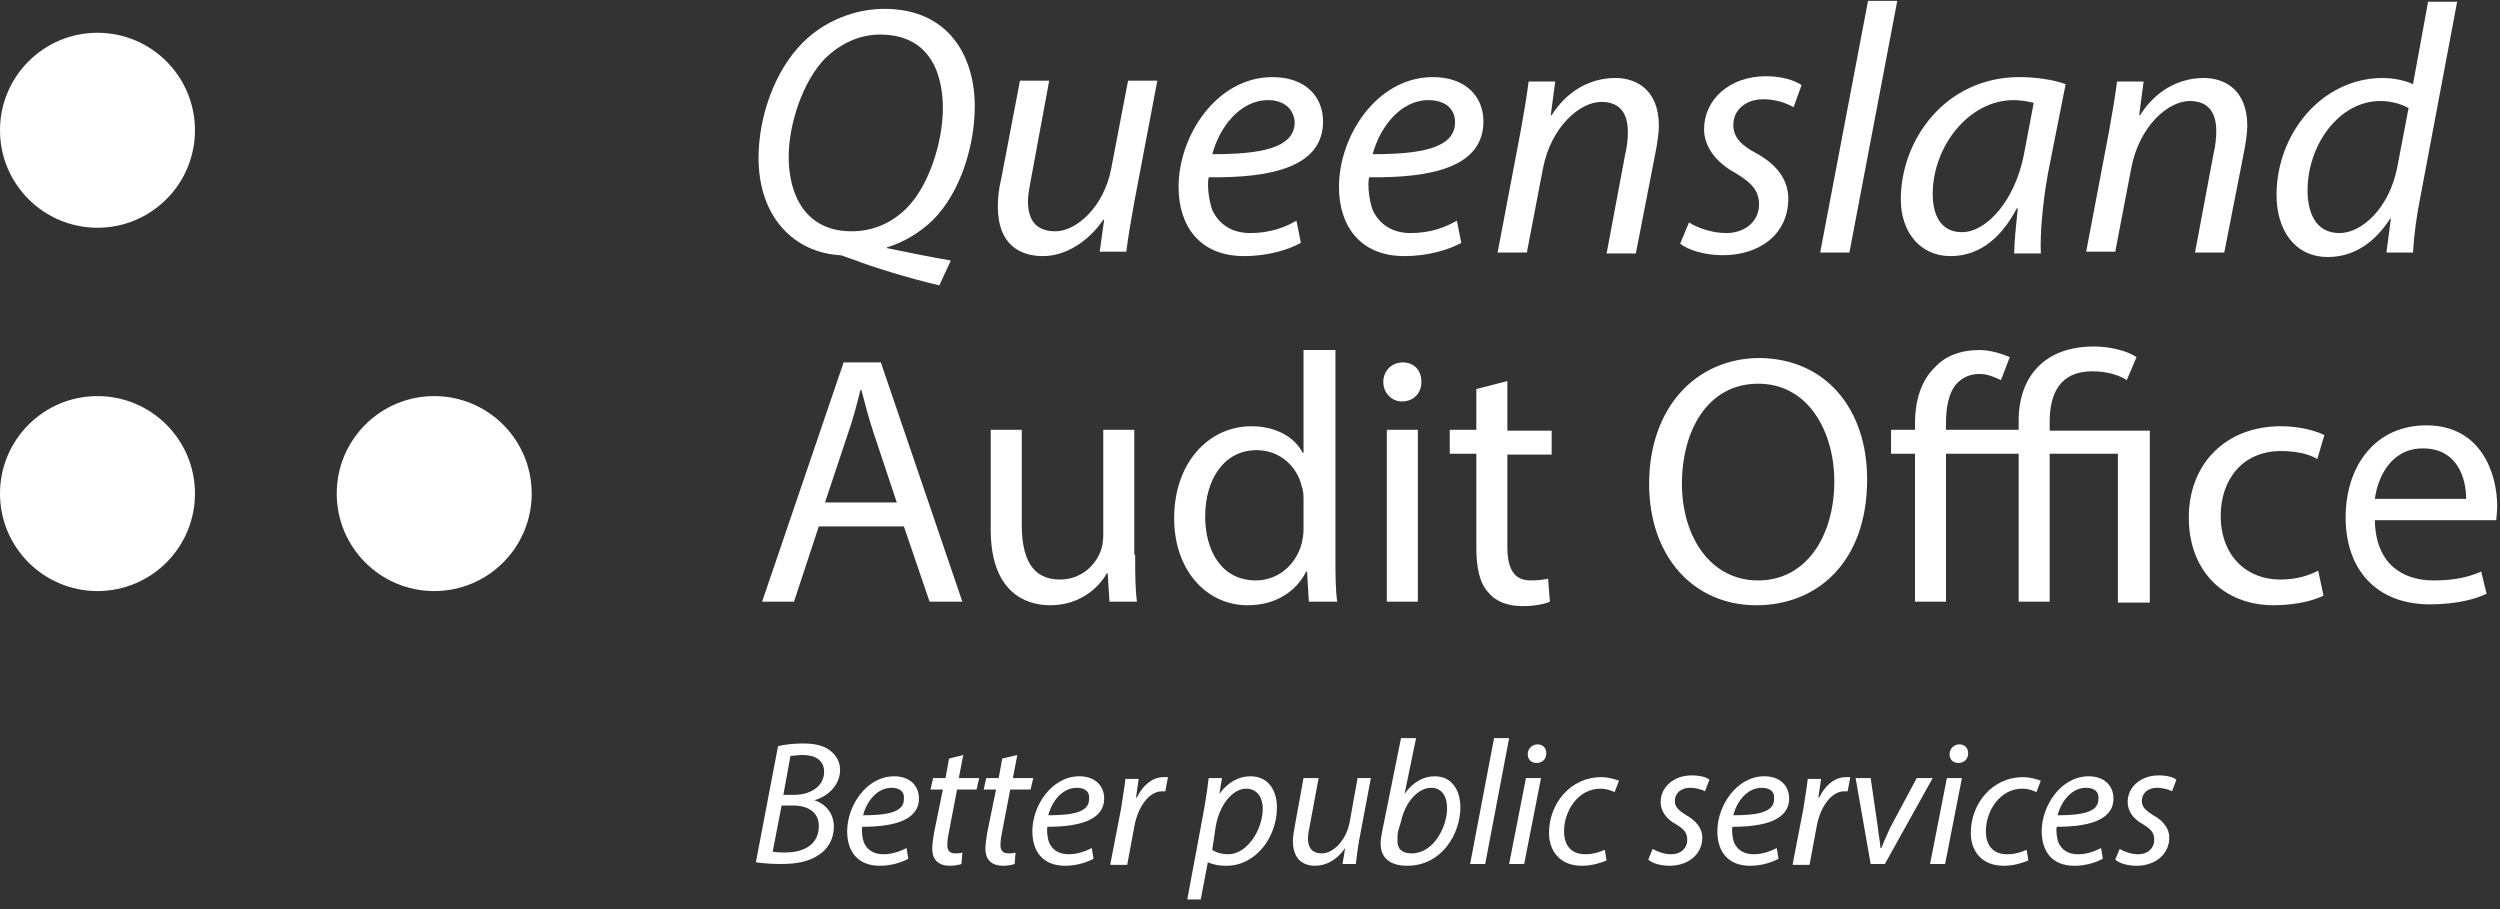 <svg width="143px" height="52px" viewBox="0 0 143 52" version="1.1" xmlns="http://www.w3.org/2000/svg" xmlns:xlink="http://www.w3.org/1999/xlink">
    <rect x="0" y="0" width="143" height="52" fill="#333333" stroke="none"/>
    <g id="Concept-1" stroke="none" stroke-width="1" fill="none" fill-rule="evenodd">
        <g id="Desktop-HD" transform="translate(-128, -23)" fill="#FFFFFF">
            <g id="Header">
                <g id="Header-1">
                    <g id="Logo-/-White" transform="translate(128, 23)">
                        <g id="Logo">
                            <path d="M53.729,16.322 C51.955,15.916 49.725,15.206 48.965,14.902 C48.356,14.7 48.154,14.598 48.052,14.598 C45.467,14.446 43.389,12.469 43.389,9.022 C43.389,6.691 44.301,4.055 45.923,2.433 C47.14,1.217 48.863,0.507 50.587,0.507 C54.287,0.507 55.757,3.244 55.757,6.083 C55.757,8.313 54.946,10.999 53.374,12.571 C52.665,13.28 51.651,13.889 50.739,14.142 L50.739,14.193 C51.955,14.446 53.222,14.7 54.388,14.902 L53.729,16.322 Z M47.241,3.295 C45.923,4.613 45.112,7.096 45.112,8.972 C45.112,11.151 46.075,13.23 48.711,13.23 C49.978,13.23 51.043,12.723 51.854,11.912 C53.172,10.594 53.932,8.059 53.932,6.184 C53.932,4.41 53.324,1.977 50.333,1.977 C49.167,1.977 48.103,2.484 47.241,3.295 Z" id="Shape" fill-rule="nonzero"></path>
                            <g id="Group" transform="translate(56.771, 0)" fill-rule="nonzero">
                                <path d="M9.428,4.613 L8.11,11.557 C7.907,12.672 7.755,13.584 7.654,14.395 L6.133,14.395 L6.387,12.571 L6.336,12.571 C5.474,13.838 4.156,14.649 2.889,14.649 C1.622,14.649 0.304,14.041 0.304,11.81 C0.304,11.354 0.355,10.797 0.507,10.188 L1.571,4.613 L3.244,4.613 L2.23,10.087 C2.129,10.644 2.028,11.101 2.028,11.506 C2.028,12.52 2.433,13.23 3.599,13.23 C4.815,13.23 6.387,11.81 6.792,9.631 L7.755,4.613 L9.428,4.613 Z" id="Path"></path>
                                <path d="M17.639,13.889 C16.93,14.294 15.713,14.649 14.395,14.649 C11.81,14.649 10.644,12.875 10.644,10.695 C10.644,7.755 12.824,4.41 16.017,4.41 C17.893,4.41 18.907,5.525 18.907,6.944 C18.907,9.529 16.017,10.188 12.368,10.138 C12.266,10.543 12.368,11.455 12.571,12.013 C12.976,12.875 13.736,13.331 14.75,13.331 C15.916,13.331 16.778,12.976 17.386,12.621 L17.639,13.889 Z M15.764,5.728 C14.142,5.728 12.976,7.299 12.571,8.82 C15.206,8.82 17.285,8.516 17.285,6.995 C17.234,6.184 16.626,5.728 15.764,5.728 Z" id="Shape"></path>
                                <path d="M26.814,13.889 C26.104,14.294 24.888,14.649 23.57,14.649 C20.985,14.649 19.819,12.875 19.819,10.695 C19.819,7.755 21.999,4.41 25.192,4.41 C27.067,4.41 28.081,5.525 28.081,6.944 C28.081,9.529 25.192,10.188 21.542,10.138 C21.441,10.543 21.542,11.455 21.745,12.013 C22.151,12.875 22.911,13.331 23.925,13.331 C25.091,13.331 25.952,12.976 26.561,12.621 L26.814,13.889 Z M24.938,5.728 C23.316,5.728 22.151,7.299 21.745,8.82 C24.381,8.82 26.459,8.516 26.459,6.995 C26.459,6.184 25.851,5.728 24.938,5.728 Z" id="Shape"></path>
                                <path d="M28.892,14.446 L30.21,7.502 C30.413,6.387 30.565,5.474 30.666,4.663 L32.187,4.663 L31.933,6.589 L31.984,6.589 C32.846,5.221 34.164,4.461 35.634,4.461 C36.799,4.461 38.117,5.119 38.117,7.198 C38.117,7.603 38.016,8.262 37.915,8.769 L36.799,14.497 L35.127,14.497 L36.191,8.82 C36.293,8.414 36.343,7.958 36.343,7.553 C36.343,6.539 35.938,5.829 34.823,5.829 C33.606,5.829 31.933,7.248 31.477,9.681 L30.565,14.446 L28.892,14.446 L28.892,14.446 Z" id="Path"></path>
                                <path d="M39.841,12.723 C40.297,13.027 41.159,13.331 41.97,13.331 C43.085,13.331 43.845,12.621 43.845,11.709 C43.845,10.949 43.49,10.492 42.477,9.884 C41.361,9.276 40.702,8.364 40.702,7.4 C40.702,5.677 42.172,4.359 44.251,4.359 C45.163,4.359 45.923,4.613 46.278,4.866 L45.822,6.133 C45.467,5.93 44.859,5.677 44.099,5.677 C43.085,5.677 42.375,6.285 42.375,7.147 C42.375,7.857 42.831,8.313 43.693,8.769 C44.808,9.377 45.518,10.239 45.518,11.354 C45.518,13.432 43.845,14.598 41.767,14.598 C40.702,14.598 39.79,14.294 39.334,13.939 L39.841,12.723 Z" id="Path"></path>
                                <polygon id="Path" points="47.343 14.446 50.08 0.051 51.752 0.051 49.015 14.446"></polygon>
                                <path d="M58.443,14.446 C58.443,13.838 58.545,12.925 58.646,11.912 L58.595,11.912 C57.531,13.939 56.162,14.649 54.794,14.649 C53.07,14.649 51.955,13.28 51.955,11.405 C51.955,8.009 54.49,4.41 58.747,4.41 C59.66,4.41 60.724,4.562 61.383,4.815 L60.369,9.935 C60.065,11.658 59.913,13.382 59.964,14.497 L58.443,14.497 L58.443,14.446 Z M59.558,5.88 C59.305,5.829 58.95,5.728 58.393,5.728 C55.858,5.728 53.78,8.364 53.78,11.101 C53.78,12.216 54.185,13.28 55.453,13.28 C56.872,13.28 58.494,11.455 59.001,8.82 L59.558,5.88 Z" id="Shape"></path>
                                <path d="M62.549,14.446 L63.867,7.502 C64.07,6.387 64.222,5.474 64.323,4.663 L65.844,4.663 L65.59,6.589 L65.641,6.589 C66.503,5.221 67.821,4.461 69.29,4.461 C70.456,4.461 71.774,5.119 71.774,7.198 C71.774,7.603 71.673,8.262 71.571,8.769 L70.456,14.446 L68.784,14.446 L69.848,8.769 C69.949,8.364 70,7.907 70,7.502 C70,6.488 69.595,5.778 68.479,5.778 C67.263,5.778 65.59,7.198 65.134,9.631 L64.222,14.395 L62.549,14.395 L62.549,14.446 Z" id="Path"></path>
                                <path d="M83.787,0.051 L81.658,11.354 C81.456,12.368 81.304,13.483 81.253,14.446 L79.732,14.446 L79.986,12.52 L79.935,12.52 C79.023,13.939 77.806,14.7 76.387,14.7 C74.461,14.7 73.447,13.128 73.447,11.151 C73.447,7.654 76.032,4.461 79.529,4.461 C80.138,4.461 80.847,4.613 81.253,4.815 L82.115,0.101 L83.787,0.101 L83.787,0.051 Z M80.999,6.184 C80.645,5.981 80.087,5.778 79.377,5.778 C77.046,5.778 75.221,8.262 75.221,10.898 C75.221,12.064 75.626,13.331 77.046,13.331 C78.364,13.331 79.884,11.861 80.34,9.631 L80.999,6.184 Z" id="Shape"></path>
                            </g>
                            <path d="M44.504,42.679 C44.91,42.578 45.416,42.527 45.974,42.527 C46.684,42.527 47.191,42.679 47.545,42.983 C47.849,43.237 48.052,43.592 48.052,44.048 C48.052,44.91 47.343,45.569 46.582,45.771 L46.582,45.771 C47.191,45.974 47.697,46.481 47.697,47.292 C47.697,48.002 47.343,48.559 46.886,48.863 C46.329,49.269 45.619,49.421 44.656,49.421 C44.048,49.421 43.541,49.37 43.237,49.319 L44.504,42.679 Z M44.2,48.711 C44.403,48.762 44.656,48.762 44.91,48.762 C45.923,48.762 46.836,48.356 46.836,47.241 C46.836,46.43 46.177,46.075 45.366,46.075 L44.707,46.075 L44.2,48.711 Z M44.808,45.467 L45.416,45.467 C46.38,45.467 47.14,44.96 47.14,44.149 C47.14,43.49 46.633,43.186 45.923,43.186 C45.619,43.186 45.366,43.237 45.214,43.237 L44.808,45.467 Z" id="Shape" fill-rule="nonzero"></path>
                            <g id="Group" transform="translate(48.154, 43.085)" fill-rule="nonzero">
                                <path d="M3.802,6.032 C3.447,6.235 2.839,6.437 2.18,6.437 C0.862,6.437 0.304,5.576 0.304,4.461 C0.304,2.991 1.419,1.318 2.991,1.318 C3.903,1.318 4.41,1.875 4.41,2.585 C4.41,3.852 2.94,4.207 1.166,4.207 C1.115,4.41 1.166,4.866 1.267,5.119 C1.47,5.576 1.875,5.778 2.382,5.778 C2.94,5.778 3.396,5.576 3.7,5.424 L3.802,6.032 Z M2.839,1.977 C2.028,1.977 1.419,2.737 1.217,3.548 C2.534,3.548 3.548,3.396 3.548,2.636 C3.599,2.18 3.295,1.977 2.839,1.977 Z" id="Shape"></path>
                                <path d="M6.944,0.101 L6.691,1.419 L7.857,1.419 L7.705,2.078 L6.589,2.078 L6.133,4.461 C6.083,4.714 6.032,4.967 6.032,5.272 C6.032,5.576 6.184,5.728 6.488,5.728 C6.64,5.728 6.792,5.728 6.894,5.677 L6.843,6.336 C6.691,6.387 6.437,6.437 6.184,6.437 C5.424,6.437 5.17,5.981 5.17,5.474 C5.17,5.17 5.221,4.917 5.272,4.562 L5.778,2.078 L5.069,2.078 L5.221,1.419 L5.93,1.419 L6.133,0.304 L6.944,0.101 Z" id="Path"></path>
                            </g>
                            <path d="M58.19,43.186 L57.936,44.504 L59.102,44.504 L58.95,45.163 L57.784,45.163 L57.328,47.545 C57.277,47.799 57.227,48.052 57.227,48.356 C57.227,48.66 57.379,48.813 57.683,48.813 C57.835,48.813 57.987,48.813 58.088,48.762 L58.038,49.421 C57.886,49.471 57.632,49.522 57.379,49.522 C56.618,49.522 56.365,49.066 56.365,48.559 C56.365,48.255 56.416,48.002 56.466,47.647 L56.973,45.163 L56.264,45.163 L56.416,44.504 L57.125,44.504 L57.328,43.389 L58.19,43.186 Z" id="Path" fill-rule="nonzero"></path>
                            <g id="Group" transform="translate(58.798, 42.071)" fill-rule="nonzero">
                                <path d="M3.751,7.046 C3.396,7.248 2.788,7.451 2.129,7.451 C0.811,7.451 0.253,6.589 0.253,5.474 C0.253,4.004 1.369,2.332 2.94,2.332 C3.852,2.332 4.359,2.889 4.359,3.599 C4.359,4.866 2.889,5.221 1.115,5.221 C1.064,5.424 1.115,5.88 1.217,6.133 C1.419,6.589 1.825,6.792 2.332,6.792 C2.889,6.792 3.345,6.589 3.65,6.437 L3.751,7.046 Z M2.788,2.991 C1.977,2.991 1.369,3.751 1.166,4.562 C2.484,4.562 3.497,4.41 3.497,3.65 C3.548,3.193 3.244,2.991 2.788,2.991 Z" id="Shape"></path>
                                <path d="M4.714,7.35 L5.322,4.207 C5.424,3.548 5.525,2.94 5.576,2.484 L6.336,2.484 C6.285,2.839 6.235,3.193 6.184,3.548 L6.235,3.548 C6.539,2.889 7.096,2.382 7.755,2.382 C7.806,2.382 7.907,2.382 8.009,2.382 L7.857,3.193 C7.806,3.193 7.705,3.193 7.654,3.193 C6.944,3.193 6.285,4.055 6.083,5.221 L5.677,7.4 L4.714,7.4 L4.714,7.35 Z" id="Path"></path>
                                <path d="M9.124,9.327 L10.087,4.156 C10.188,3.548 10.29,2.889 10.34,2.433 L11.101,2.433 L10.949,3.345 L10.949,3.345 C11.405,2.686 12.064,2.332 12.723,2.332 C13.787,2.332 14.243,3.193 14.243,4.106 C14.243,5.829 13.027,7.451 11.354,7.451 C10.847,7.451 10.492,7.35 10.29,7.248 L10.29,7.248 L9.884,9.377 L9.124,9.377 L9.124,9.327 Z M10.543,6.539 C10.746,6.691 11.101,6.792 11.455,6.792 C12.52,6.792 13.432,5.424 13.432,4.156 C13.432,3.65 13.179,3.041 12.469,3.041 C11.81,3.041 10.999,3.802 10.746,5.17 L10.543,6.539 Z" id="Shape"></path>
                                <path d="M19.616,2.433 L18.957,5.93 C18.856,6.488 18.805,6.944 18.755,7.35 L17.994,7.35 L18.146,6.437 L18.146,6.437 C17.69,7.096 17.082,7.451 16.423,7.451 C15.815,7.451 15.156,7.147 15.156,6.032 C15.156,5.778 15.206,5.525 15.257,5.221 L15.764,2.433 L16.626,2.433 L16.119,5.17 C16.068,5.424 16.017,5.677 16.017,5.88 C16.017,6.387 16.22,6.742 16.828,6.742 C17.437,6.742 18.197,6.032 18.4,4.967 L18.856,2.433 L19.616,2.433 L19.616,2.433 Z" id="Path"></path>
                                <path d="M22.201,0.152 L21.542,3.345 L21.542,3.345 C21.999,2.686 22.607,2.332 23.266,2.332 C24.33,2.332 24.736,3.244 24.736,4.106 C24.736,5.626 23.671,7.451 21.694,7.451 C20.833,7.451 20.174,7.096 20.174,6.184 C20.174,5.93 20.225,5.677 20.275,5.424 L21.34,0.152 L22.201,0.152 L22.201,0.152 Z M21.188,5.424 C21.137,5.576 21.137,5.778 21.137,6.032 C21.137,6.488 21.39,6.742 21.948,6.742 C23.215,6.742 23.975,5.221 23.975,4.156 C23.975,3.548 23.722,2.991 23.063,2.991 C22.353,2.991 21.593,3.751 21.34,4.917 L21.188,5.424 Z" id="Shape"></path>
                                <polygon id="Path" points="25.293 7.35 26.662 0.152 27.524 0.152 26.155 7.35"></polygon>
                                <path d="M27.524,7.35 L28.487,2.433 L29.348,2.433 L28.385,7.35 L27.524,7.35 Z M28.588,1.064 C28.588,0.76 28.841,0.507 29.146,0.507 C29.45,0.507 29.652,0.71 29.652,1.014 C29.652,1.369 29.399,1.571 29.095,1.571 C28.791,1.571 28.588,1.369 28.588,1.064 Z" id="Shape"></path>
                                <path d="M33.099,7.147 C32.846,7.248 32.339,7.451 31.68,7.451 C30.413,7.451 29.805,6.589 29.805,5.576 C29.805,3.903 31.021,2.382 32.795,2.382 C33.251,2.382 33.657,2.534 33.809,2.585 L33.555,3.244 C33.353,3.143 33.099,3.041 32.744,3.041 C31.477,3.041 30.666,4.308 30.666,5.474 C30.666,6.285 31.072,6.792 31.883,6.792 C32.39,6.792 32.744,6.64 32.998,6.539 L33.099,7.147 Z" id="Path"></path>
                                <path d="M35.735,6.488 C35.988,6.64 36.394,6.792 36.799,6.792 C37.357,6.792 37.712,6.437 37.712,5.981 C37.712,5.576 37.56,5.373 37.053,5.069 C36.495,4.765 36.191,4.308 36.191,3.802 C36.191,2.94 36.952,2.281 37.965,2.281 C38.422,2.281 38.827,2.382 38.979,2.534 L38.726,3.193 C38.574,3.092 38.219,2.991 37.864,2.991 C37.357,2.991 37.002,3.295 37.002,3.751 C37.002,4.106 37.256,4.308 37.661,4.562 C38.219,4.866 38.574,5.322 38.574,5.829 C38.574,6.843 37.712,7.451 36.698,7.451 C36.191,7.451 35.684,7.299 35.482,7.096 L35.735,6.488 Z" id="Path"></path>
                                <path d="M42.933,7.046 C42.578,7.248 41.97,7.451 41.311,7.451 C39.993,7.451 39.435,6.589 39.435,5.474 C39.435,4.004 40.55,2.332 42.122,2.332 C43.034,2.332 43.541,2.889 43.541,3.599 C43.541,4.866 42.071,5.221 40.297,5.221 C40.246,5.424 40.297,5.88 40.398,6.133 C40.601,6.589 41.007,6.792 41.513,6.792 C42.071,6.792 42.527,6.589 42.831,6.437 L42.933,7.046 Z M41.97,2.991 C41.159,2.991 40.55,3.751 40.348,4.562 C41.666,4.562 42.679,4.41 42.679,3.65 C42.73,3.193 42.426,2.991 41.97,2.991 Z" id="Shape"></path>
                            </g>
                            <path d="M102.542,49.421 L103.15,46.278 C103.251,45.619 103.353,45.011 103.404,44.555 L104.164,44.555 C104.113,44.91 104.062,45.264 104.012,45.619 L104.062,45.619 C104.367,44.96 104.924,44.453 105.583,44.453 C105.634,44.453 105.735,44.453 105.837,44.453 L105.684,45.264 C105.634,45.264 105.532,45.264 105.482,45.264 C104.772,45.264 104.113,46.126 103.91,47.292 L103.505,49.471 L102.542,49.471 L102.542,49.421 Z" id="Path" fill-rule="nonzero"></path>
                            <g id="Group" transform="translate(105.938, 42.578)" fill-rule="nonzero">
                                <path d="M1.064,1.926 L1.47,4.714 C1.521,5.272 1.622,5.626 1.622,5.93 L1.673,5.93 C1.774,5.677 1.926,5.322 2.18,4.765 L3.7,1.926 L4.613,1.926 L1.875,6.843 L1.064,6.843 L0.203,1.926 L1.064,1.926 L1.064,1.926 Z" id="Path"></path>
                                <path d="M4.461,6.843 L5.424,1.926 L6.285,1.926 L5.322,6.843 L4.461,6.843 Z M5.576,0.558 C5.576,0.253 5.829,0 6.133,0 C6.437,0 6.64,0.203 6.64,0.507 C6.64,0.862 6.387,1.064 6.083,1.064 C5.778,1.064 5.576,0.862 5.576,0.558 Z" id="Shape"></path>
                            </g>
                            <path d="M116.025,49.218 C115.771,49.319 115.265,49.522 114.606,49.522 C113.338,49.522 112.73,48.66 112.73,47.647 C112.73,45.974 113.947,44.453 115.721,44.453 C116.177,44.453 116.582,44.605 116.734,44.656 L116.481,45.315 C116.278,45.214 116.025,45.112 115.67,45.112 C114.403,45.112 113.592,46.38 113.592,47.545 C113.592,48.356 113.997,48.863 114.808,48.863 C115.315,48.863 115.67,48.711 115.923,48.61 L116.025,49.218 Z" id="Path" fill-rule="nonzero"></path>
                            <g id="Group" transform="translate(116.582, 44.099)" fill-rule="nonzero">
                                <path d="M3.7,5.018 C3.345,5.221 2.737,5.424 2.078,5.424 C0.76,5.424 0.203,4.562 0.203,3.447 C0.203,1.977 1.318,0.304 2.889,0.304 C3.802,0.304 4.308,0.862 4.308,1.571 C4.308,2.839 2.839,3.193 1.064,3.193 C1.014,3.396 1.064,3.852 1.166,4.106 C1.369,4.562 1.774,4.765 2.281,4.765 C2.839,4.765 3.295,4.562 3.599,4.41 L3.7,5.018 Z M2.737,0.963 C1.926,0.963 1.318,1.723 1.115,2.534 C2.433,2.534 3.447,2.382 3.447,1.622 C3.497,1.166 3.193,0.963 2.737,0.963 Z" id="Shape"></path>
                                <path d="M4.663,4.461 C4.917,4.613 5.322,4.765 5.728,4.765 C6.285,4.765 6.64,4.41 6.64,3.954 C6.64,3.548 6.488,3.345 5.981,3.041 C5.424,2.737 5.119,2.281 5.119,1.774 C5.119,0.912 5.88,0.253 6.894,0.253 C7.35,0.253 7.755,0.355 7.907,0.507 L7.654,1.166 C7.502,1.064 7.147,0.963 6.792,0.963 C6.285,0.963 5.93,1.267 5.93,1.723 C5.93,2.078 6.184,2.281 6.589,2.534 C7.147,2.839 7.502,3.295 7.502,3.802 C7.502,4.815 6.64,5.424 5.626,5.424 C5.119,5.424 4.613,5.272 4.41,5.069 L4.663,4.461 Z" id="Path"></path>
                            </g>
                            <path d="M46.836,30.109 L45.416,34.417 L43.592,34.417 L48.255,20.731 L50.384,20.731 L55.047,34.417 L53.172,34.417 L51.702,30.109 L46.836,30.109 Z M51.296,28.74 L49.978,24.786 C49.674,23.874 49.471,23.063 49.269,22.303 L49.218,22.303 C49.015,23.114 48.813,23.925 48.508,24.786 L47.191,28.74 L51.296,28.74 Z" id="Shape" fill-rule="nonzero"></path>
                            <g id="Group" transform="translate(56.264, 19.768)" fill-rule="nonzero">
                                <path d="M8.668,11.962 C8.668,12.976 8.668,13.889 8.769,14.649 L7.198,14.649 L7.096,13.027 L7.046,13.027 C6.589,13.838 5.525,14.852 3.802,14.852 C2.281,14.852 0.406,13.99 0.406,10.543 L0.406,4.815 L2.18,4.815 L2.18,10.239 C2.18,12.114 2.737,13.382 4.359,13.382 C5.576,13.382 6.387,12.571 6.691,11.76 C6.792,11.506 6.843,11.151 6.843,10.847 L6.843,4.815 L8.617,4.815 L8.617,11.962 L8.668,11.962 Z" id="Path"></path>
                                <path d="M20.123,0.253 L20.123,12.114 C20.123,12.976 20.123,13.99 20.225,14.649 L18.602,14.649 L18.501,12.925 L18.45,12.925 C17.893,14.041 16.727,14.852 15.105,14.852 C12.723,14.852 10.898,12.824 10.898,9.884 C10.898,6.64 12.925,4.613 15.308,4.613 C16.828,4.613 17.842,5.322 18.248,6.133 L18.298,6.133 L18.298,0.253 L20.123,0.253 Z M18.298,8.82 C18.298,8.617 18.298,8.313 18.197,8.059 C17.944,6.944 16.98,5.981 15.612,5.981 C13.787,5.981 12.672,7.603 12.672,9.783 C12.672,11.76 13.635,13.432 15.561,13.432 C16.778,13.432 17.842,12.621 18.197,11.303 C18.248,11.05 18.298,10.797 18.298,10.543 L18.298,8.82 L18.298,8.82 Z" id="Shape"></path>
                                <path d="M25.04,2.078 C25.04,2.686 24.634,3.193 23.925,3.193 C23.316,3.193 22.86,2.686 22.86,2.078 C22.86,1.47 23.316,0.963 23.975,0.963 C24.634,0.963 25.04,1.419 25.04,2.078 Z M23.063,14.649 L23.063,4.815 L24.837,4.815 L24.837,14.649 L23.063,14.649 Z" id="Shape"></path>
                                <path d="M29.957,2.028 L29.957,4.866 L32.491,4.866 L32.491,6.235 L29.957,6.235 L29.957,11.506 C29.957,12.723 30.311,13.432 31.274,13.432 C31.731,13.432 32.086,13.382 32.288,13.331 L32.39,14.649 C32.035,14.801 31.477,14.902 30.818,14.902 C30.007,14.902 29.298,14.649 28.892,14.142 C28.385,13.635 28.183,12.723 28.183,11.608 L28.183,6.184 L26.662,6.184 L26.662,4.815 L28.183,4.815 L28.183,2.484 L29.957,2.028 Z" id="Path"></path>
                            </g>
                            <path d="M106.8,27.422 C106.8,32.136 103.961,34.62 100.464,34.62 C96.865,34.62 94.33,31.832 94.33,27.676 C94.33,23.316 97.017,20.478 100.666,20.478 C104.417,20.529 106.8,23.367 106.8,27.422 Z M96.206,27.676 C96.206,30.616 97.777,33.201 100.565,33.201 C103.353,33.201 104.924,30.616 104.924,27.524 C104.924,24.786 103.505,21.948 100.565,21.948 C97.676,21.948 96.206,24.634 96.206,27.676 Z" id="Shape" fill-rule="nonzero"></path>
                            <path d="M121.651,21.745 C121.195,21.441 120.485,21.238 119.674,21.238 C117.799,21.238 117.241,22.556 117.241,24.127 L117.241,24.634 L122.969,24.634 L122.969,34.468 L121.144,34.468 L121.144,25.952 L117.241,25.952 L117.241,34.417 L115.467,34.417 L115.467,25.952 L111.311,25.952 L111.311,34.417 L109.537,34.417 L109.537,25.952 L108.168,25.952 L108.168,24.584 L109.537,24.584 L109.537,24.229 C109.537,23.012 109.841,21.796 110.703,20.985 C111.26,20.377 112.122,20.022 113.237,20.022 C113.896,20.022 114.606,20.275 114.96,20.427 L114.454,21.745 C114.149,21.593 113.693,21.39 113.237,21.39 C112.679,21.39 112.274,21.593 111.97,21.897 C111.463,22.404 111.311,23.316 111.311,24.178 L111.311,24.584 L115.467,24.584 L115.467,24.077 C115.467,21.492 116.988,19.819 119.776,19.819 C120.688,19.819 121.702,20.072 122.209,20.427 L121.651,21.745 Z" id="Path" fill-rule="nonzero"></path>
                            <path d="M132.904,34.062 C132.448,34.316 131.383,34.62 130.065,34.62 C127.126,34.62 125.199,32.592 125.199,29.602 C125.199,26.561 127.278,24.381 130.471,24.381 C131.535,24.381 132.448,24.634 132.955,24.888 L132.549,26.256 C132.144,26.003 131.434,25.8 130.471,25.8 C128.241,25.8 127.024,27.473 127.024,29.5 C127.024,31.781 128.494,33.15 130.42,33.15 C131.434,33.15 132.093,32.897 132.6,32.643 L132.904,34.062 Z" id="Path" fill-rule="nonzero"></path>
                            <path d="M135.844,29.805 C135.895,32.238 137.415,33.201 139.189,33.201 C140.456,33.201 141.217,32.998 141.926,32.694 L142.231,33.961 C141.622,34.265 140.507,34.569 138.986,34.569 C135.945,34.569 134.171,32.592 134.171,29.602 C134.171,26.611 135.895,24.33 138.784,24.33 C141.977,24.33 142.839,27.169 142.839,28.943 C142.839,29.298 142.788,29.602 142.788,29.754 L135.844,29.754 L135.844,29.805 Z M141.065,28.537 C141.065,27.422 140.609,25.648 138.581,25.648 C136.756,25.648 135.996,27.321 135.844,28.537 L141.065,28.537 Z" id="Shape" fill-rule="nonzero"></path>
                            <circle id="Oval" fill-rule="nonzero" cx="5.576" cy="7.451" r="5.576"></circle>
                            <circle id="Oval" fill-rule="nonzero" cx="5.576" cy="28.233" r="5.576"></circle>
                            <circle id="Oval" fill-rule="nonzero" cx="24.837" cy="28.233" r="5.576"></circle>
                        </g>
                    </g>
                </g>
            </g>
        </g>
    </g>
</svg>
